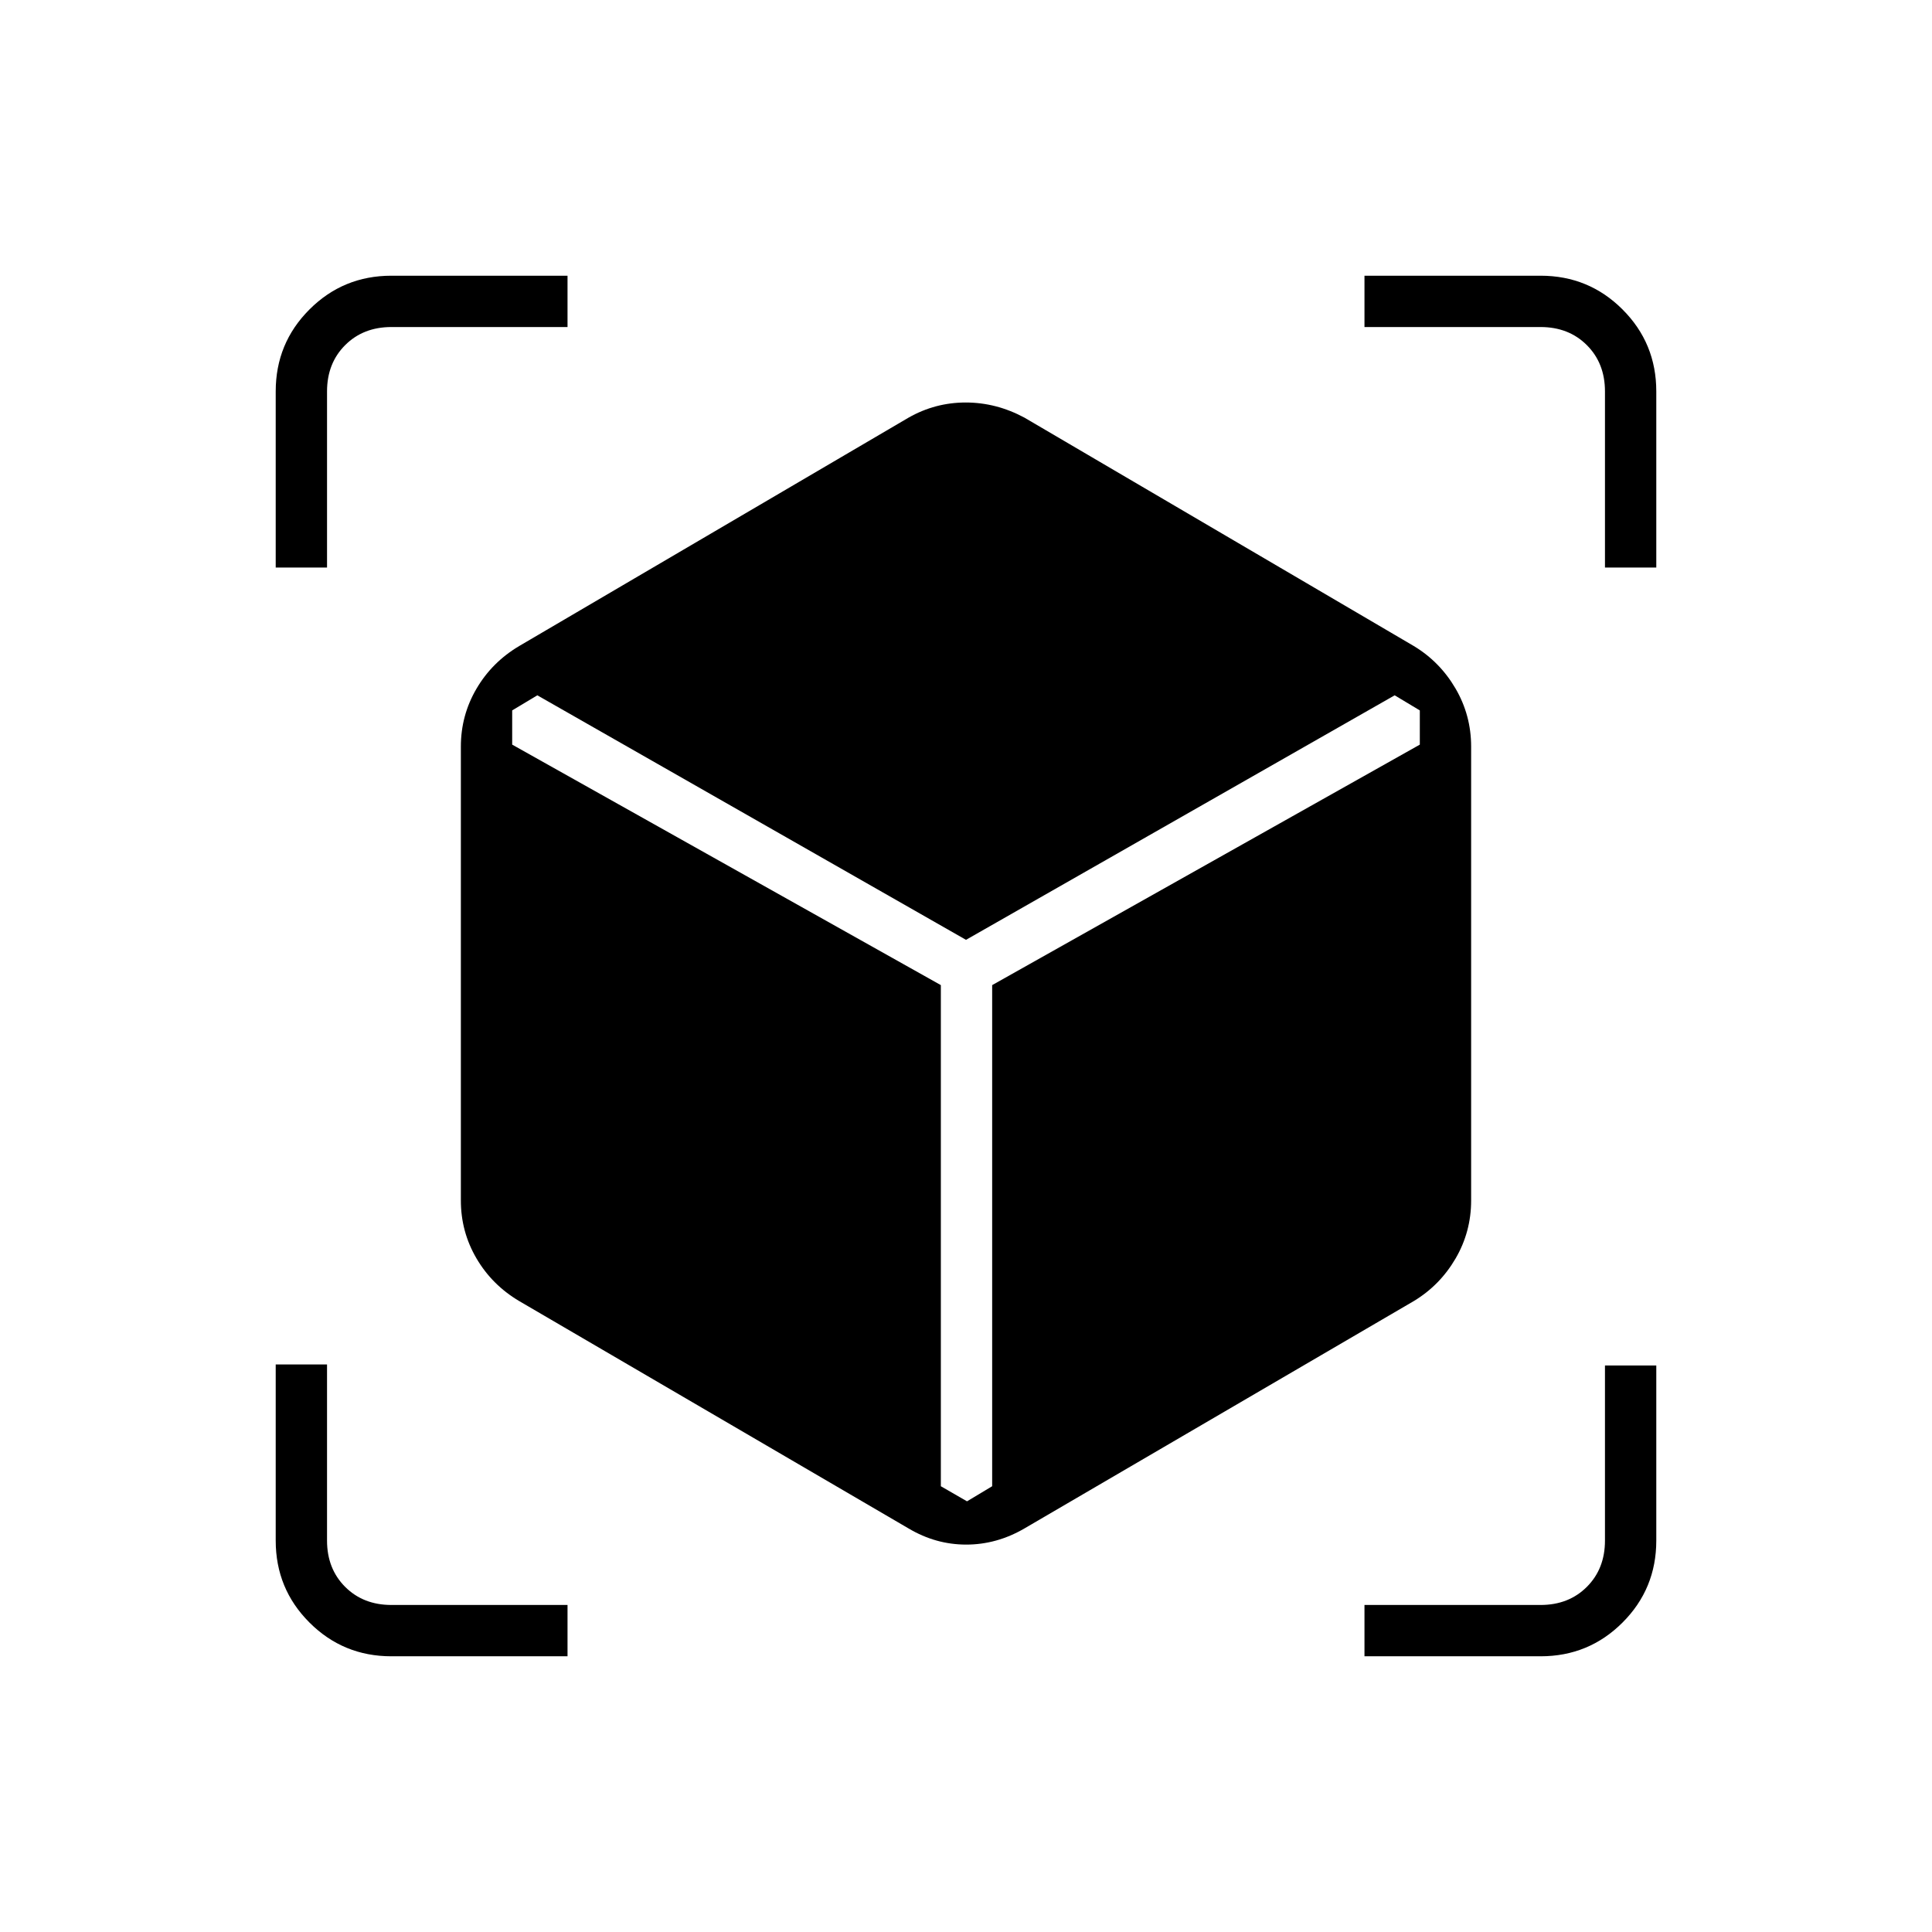 <svg xmlns="http://www.w3.org/2000/svg" height="24" viewBox="0 -960 960 960" width="24"><path d="M451.5-200.5 258-313.5q-13.5-8-21.25-21.23T229-363.5V-589q0-15.54 7.75-28.77T258-639l193.5-113.5q13.22-7.5 28.36-7.5 15.14 0 29.14 7.5L702.5-639q12.97 7.82 20.74 21.11Q731-604.61 731-589v225.5q0 15.61-7.76 28.89-7.77 13.29-20.74 21.11L509-200.5q-13.75 8-28.89 8t-28.61-8ZM137-678v-87.5q0-23.97 16.77-40.73Q170.53-823 194.5-823H282v25.5h-87.5q-14 0-23 9t-9 23v87.5H137Zm145 541h-87.5q-23.97 0-40.73-16.77Q137-170.53 137-194.5V-282h25.5v87.5q0 14 9 23t23 9H282v25.5Zm396 0v-25.5h87.5q14 0 23-9t9-23v-87H823v87q0 23.97-16.77 40.73Q789.47-137 765.5-137H678Zm119.5-541v-87.5q0-14-9-23t-23-9H678V-823h87.5q23.97 0 40.73 16.77Q823-789.47 823-765.5v87.5h-25.5ZM267-614.5l-12.5 7.5v17l213 119.5v249l13 7.5 12.5-7.5v-249L705.5-590v-17l-12.5-7.5L480-493 267-614.5Z"/></svg>